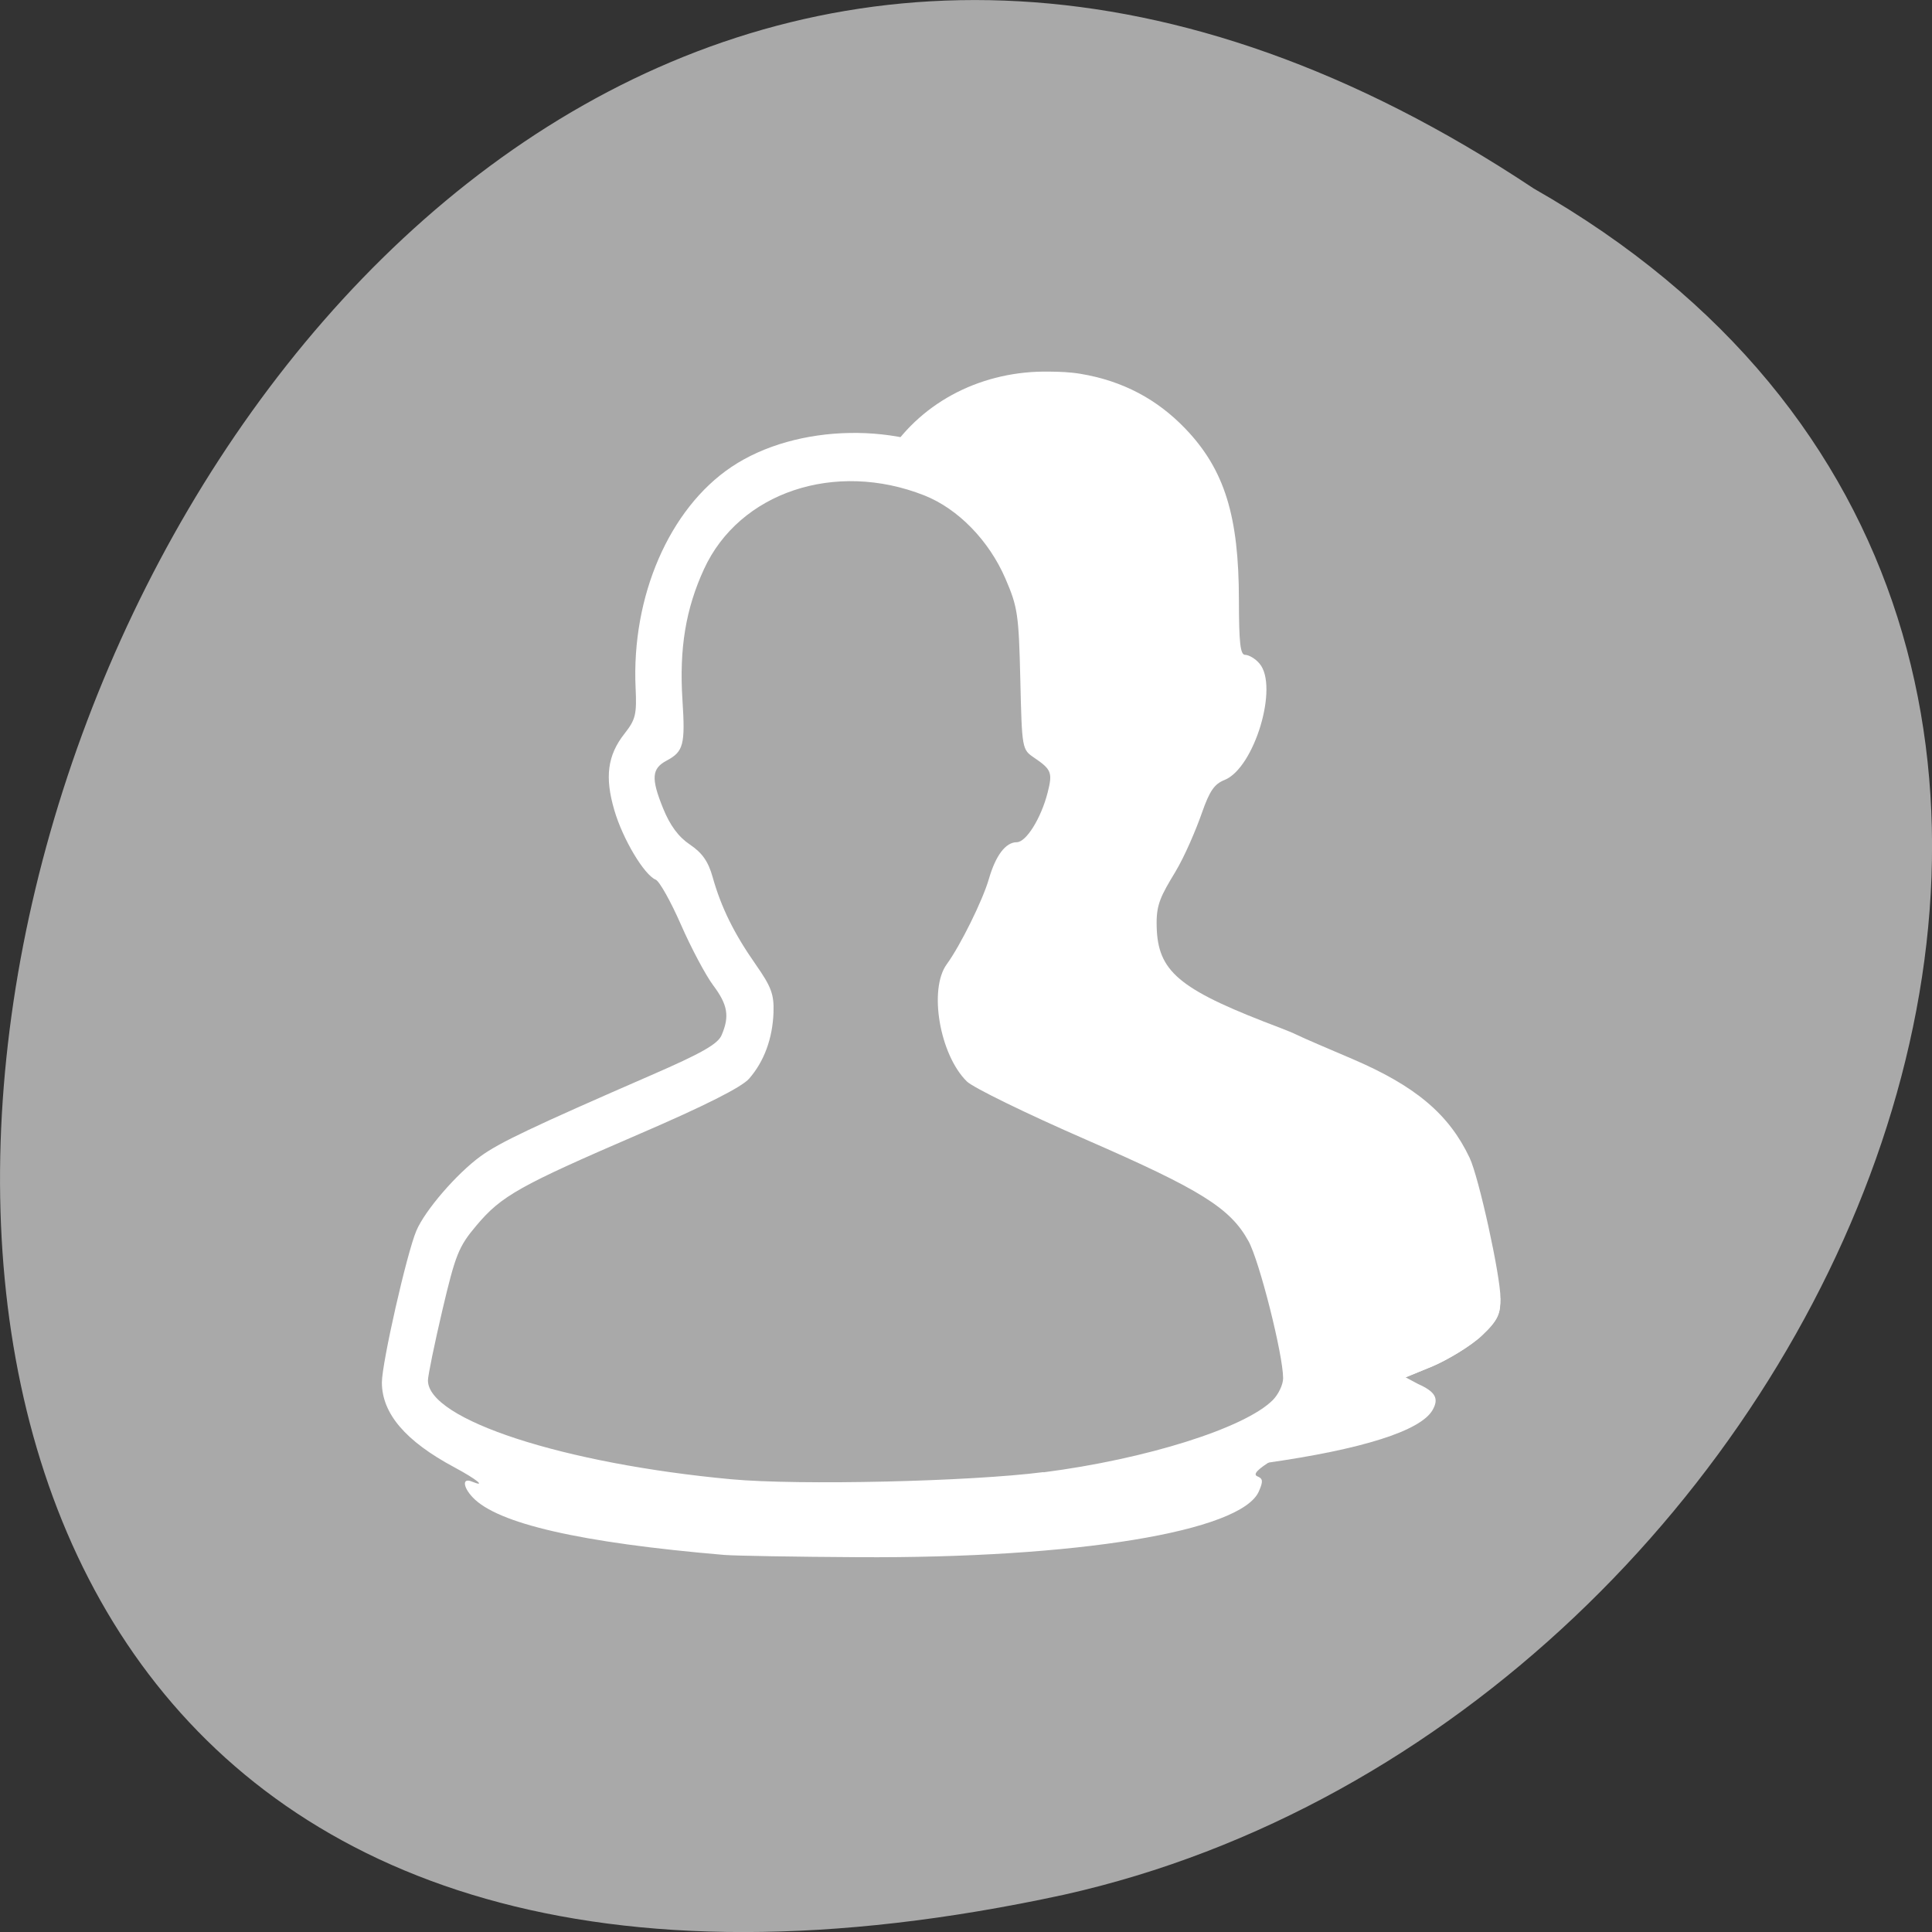 <svg xmlns="http://www.w3.org/2000/svg" viewBox="0 0 256 256"><rect x="0" y="0" width="256" height="256" fill="#333333" stroke="none"/><defs><clipPath><path d="m -20 0 v 16 h 16 v -16 h -16 z m 6 3 l 8 5 l -8 5 v -2.969 h -3.969 v -4.063 h 3.969 v -2.969 z"/></clipPath></defs><g transform="translate(0 -796.36)"><path d="m -1374.42 1658.71 c 127.95 -192.46 -280.09 -311 -226.07 -62.2 23.02 102.82 167.39 165.22 226.07 62.2 z" transform="matrix(0 -1 1 0 -1455.48 -553.08)" style="fill:#a9a9a9;color:#000"/><g transform="matrix(8.73 0 0 9.31 32.505 827.39)" style="fill:#fff"><g transform="translate(-19.763 2.144)"><path d="m 38.813 13 c -1.436 0.021 -1.994 0.043 -3 0.063 0.108 0.452 0.219 0.893 0.219 1.063 0 0.105 -0.017 0.174 -0.063 0.25 -0.045 0.076 -0.121 0.167 -0.25 0.281 -0.085 0.075 -0.212 0.139 -0.344 0.219 -0.132 0.08 -0.26 0.173 -0.375 0.219 l -0.438 0.156 l 0.219 0.094 c 0.021 0.009 0.013 0.023 0.031 0.031 0.135 -0.012 0.337 -0.018 0.438 -0.031 1.462 -0.193 2.348 -0.457 2.531 -0.75 0.107 -0.171 0.04 -0.266 -0.219 -0.375 l -0.188 -0.094 l 0.406 -0.156 c 0.23 -0.092 0.579 -0.287 0.75 -0.438 c 0.259 -0.228 0.281 -0.322 0.281 -0.531 z"/><path d="m 31.969 -0.188 c -1.01 -0.017 -1.919 0.416 -2.438 1.156 0.04 0.005 0.085 -0.006 0.125 0 0.649 0.101 1.138 0.335 1.563 0.75 0.599 0.586 0.842 1.281 0.844 2.469 0.001 0.611 0.021 0.781 0.094 0.781 0.052 0 0.15 0.049 0.219 0.125 0.293 0.324 -0.078 1.454 -0.531 1.625 -0.153 0.058 -0.225 0.182 -0.344 0.5 -0.084 0.226 -0.29 0.584 -0.438 0.813 -0.215 0.333 -0.281 0.486 -0.281 0.75 0.001 0.649 0.297 0.878 1.656 1.375 0.154 0.056 0.385 0.166 0.5 0.219 0.115 0.053 0.467 0.205 0.813 0.344 0.973 0.39 1.502 0.794 1.813 1.406 0.14 0.277 0.469 1.682 0.469 2 0 0.117 -0.034 0.195 -0.094 0.281 0.476 -0.078 0.961 -0.174 1.438 -0.281 l 0.406 -0.156 c 0.23 -0.092 0.579 -0.287 0.75 -0.438 c 0.259 -0.228 0.281 -0.322 0.281 -0.531 c 0 -0.318 -0.328 -1.723 -0.469 -2 c -0.31 -0.612 -0.808 -1.016 -1.781 -1.406 -0.345 -0.138 -0.729 -0.291 -0.844 -0.344 -0.115 -0.053 -0.346 -0.131 -0.5 -0.188 -1.359 -0.497 -1.624 -0.757 -1.625 -1.406 0 -0.264 0.066 -0.386 0.281 -0.719 0.148 -0.229 0.322 -0.618 0.406 -0.844 0.119 -0.318 0.19 -0.411 0.344 -0.469 0.453 -0.171 0.825 -1.332 0.531 -1.656 -0.068 -0.076 -0.167 -0.125 -0.219 -0.125 -0.073 0 -0.093 -0.17 -0.094 -0.781 -0.001 -1.188 -0.214 -1.852 -0.813 -2.438 -0.425 -0.415 -0.944 -0.68 -1.594 -0.781 -0.162 -0.025 -0.31 -0.029 -0.469 -0.031 z"/></g><path d="m 7.273 18.798 c -2.183 -0.174 -3.447 -0.445 -3.823 -0.821 -0.148 -0.148 -0.158 -0.279 -0.016 -0.225 0.238 0.091 0.08 -0.03 -0.262 -0.202 -0.74 -0.371 -1.098 -0.765 -1.099 -1.206 0 -0.278 0.378 -1.84 0.523 -2.16 0.131 -0.29 0.613 -0.814 0.976 -1.061 0.284 -0.194 0.797 -0.422 2.595 -1.156 0.76 -0.31 1.01 -0.442 1.064 -0.571 0.121 -0.266 0.091 -0.43 -0.13 -0.706 -0.113 -0.142 -0.333 -0.529 -0.488 -0.861 -0.155 -0.332 -0.328 -0.621 -0.384 -0.642 -0.174 -0.067 -0.499 -0.576 -0.627 -0.986 -0.149 -0.474 -0.105 -0.785 0.155 -1.094 0.166 -0.198 0.186 -0.272 0.167 -0.648 -0.065 -1.303 0.511 -2.551 1.453 -3.145 0.988 -0.623 2.6 -0.65 3.608 -0.059 0.975 0.571 1.488 1.586 1.488 2.944 0 0.629 0.008 0.665 0.209 0.894 0.181 0.206 0.209 0.293 0.209 0.637 0 0.271 -0.053 0.512 -0.164 0.749 -0.154 0.331 -0.547 0.801 -0.67 0.801 -0.031 0 -0.126 0.173 -0.212 0.384 -0.086 0.211 -0.262 0.561 -0.392 0.776 -0.281 0.466 -0.305 0.78 -0.079 1.03 0.102 0.113 0.678 0.383 1.644 0.772 1.735 0.698 1.767 0.713 2.223 1.074 0.539 0.426 0.757 0.829 1 1.845 0.288 1.204 0.281 1.439 -0.048 1.804 -0.142 0.157 -0.411 0.373 -0.597 0.48 -0.233 0.133 -0.306 0.206 -0.235 0.234 0.086 0.033 0.09 0.071 0.022 0.216 -0.268 0.569 -2.768 0.954 -6.085 0.935 -0.96 -0.005 -1.87 -0.02 -2.024 -0.032 z m 4.841 -1.176 c 1.561 -0.188 3.057 -0.63 3.481 -1.028 0.086 -0.081 0.157 -0.221 0.157 -0.311 0 -0.333 -0.359 -1.667 -0.525 -1.95 -0.276 -0.472 -0.723 -0.733 -2.469 -1.447 -0.898 -0.367 -1.711 -0.739 -1.806 -0.827 -0.413 -0.38 -0.583 -1.312 -0.305 -1.669 0.205 -0.263 0.545 -0.908 0.639 -1.213 0.103 -0.335 0.255 -0.523 0.423 -0.523 0.143 0 0.37 -0.342 0.469 -0.707 0.077 -0.284 0.058 -0.328 -0.205 -0.496 -0.184 -0.117 -0.185 -0.124 -0.21 -1.115 -0.023 -0.922 -0.04 -1.03 -0.225 -1.432 -0.25 -0.544 -0.72 -0.996 -1.232 -1.186 -1.353 -0.501 -2.808 -0.045 -3.344 1.049 -0.278 0.567 -0.377 1.132 -0.327 1.863 0.044 0.636 0.016 0.735 -0.241 0.863 -0.226 0.113 -0.237 0.251 -0.055 0.674 0.106 0.247 0.235 0.411 0.41 0.521 0.187 0.118 0.279 0.242 0.345 0.465 0.128 0.427 0.324 0.801 0.652 1.24 0.238 0.319 0.28 0.426 0.271 0.684 -0.014 0.37 -0.142 0.697 -0.37 0.942 -0.112 0.121 -0.672 0.386 -1.667 0.788 -1.824 0.738 -2.092 0.879 -2.472 1.302 -0.27 0.3 -0.318 0.413 -0.517 1.205 -0.12 0.48 -0.219 0.932 -0.219 1 0 0.557 2.058 1.186 4.606 1.407 1.021 0.088 3.62 0.033 4.737 -0.102 z"/></g></g></svg>